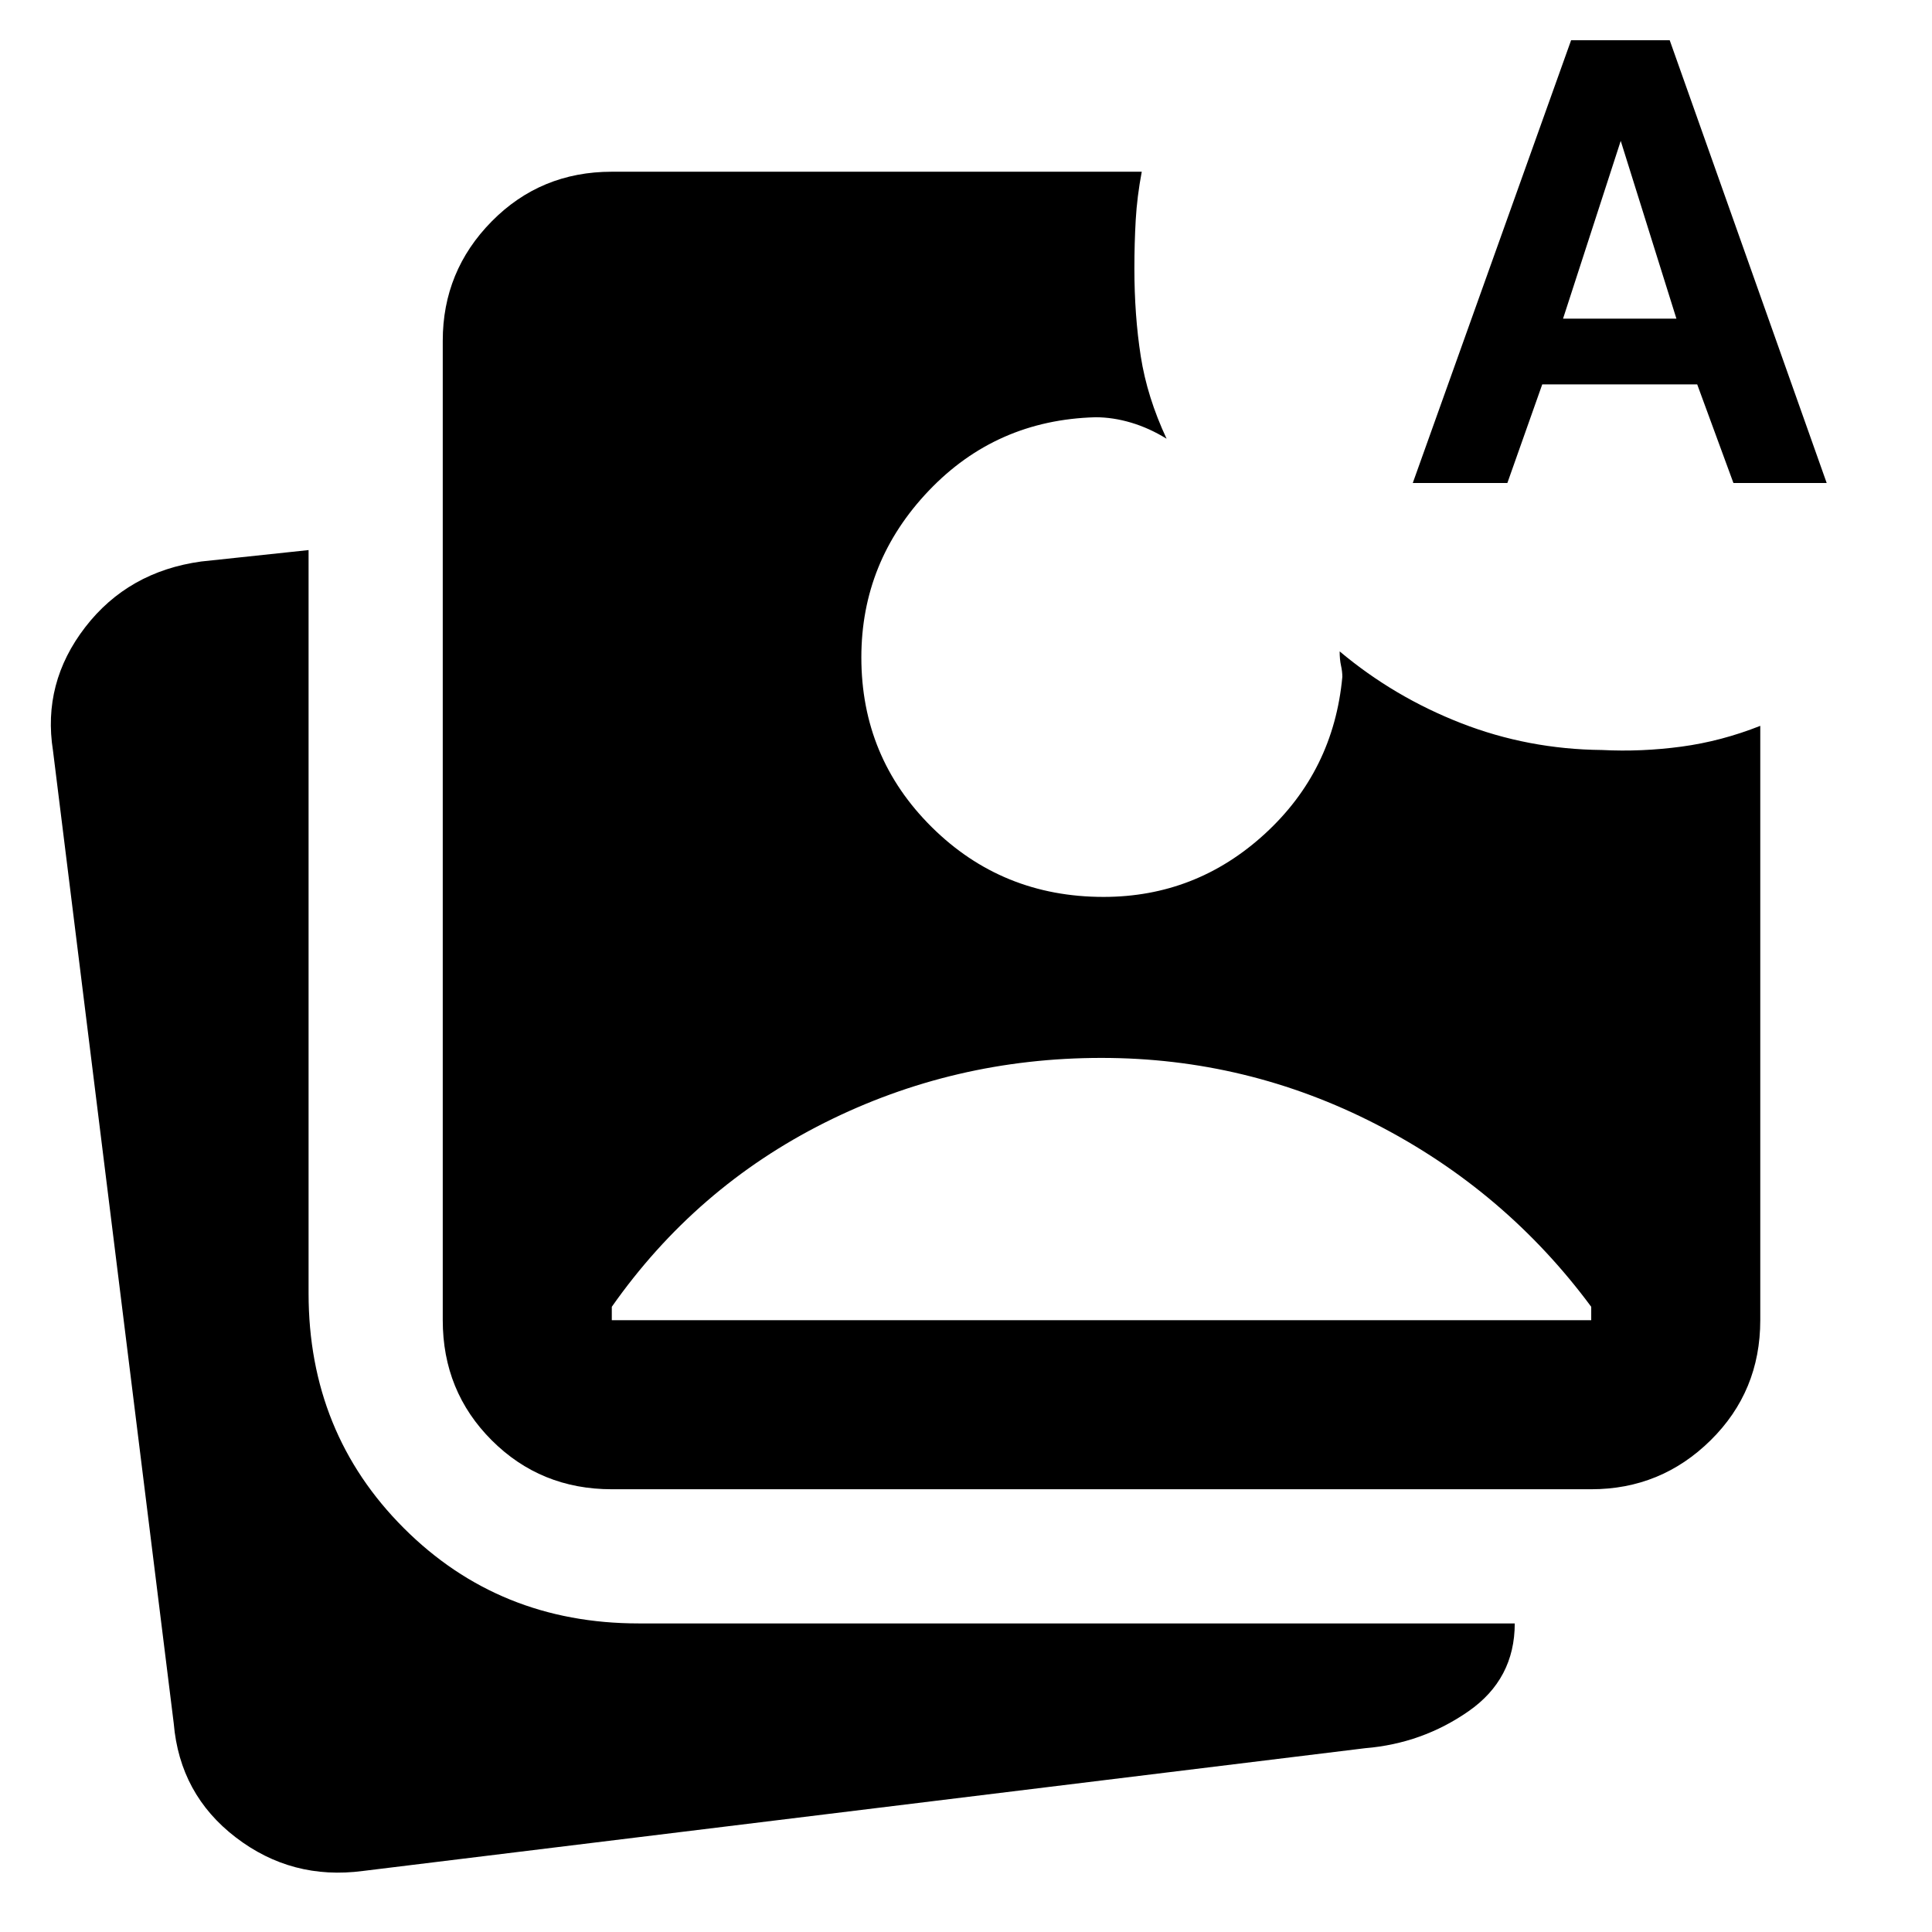 <svg xmlns="http://www.w3.org/2000/svg" height="40" viewBox="0 -960 960 960" width="40"><path d="M180.33-30.33Q145-25.67 117.17-47q-27.84-21.33-30.84-56.67L26.33-587q-5.33-33.67 16-61.33Q63.67-676 100-681l53.33-5.67v369.34q0 69.33 47.34 116.66 47.33 47.34 116.66 47.34h435.34q0 27.66-23 43.66-23 16-51.34 18.34l-498 61ZM304-220q-35.33 0-59.67-24.33Q220-268.67 220-304v-486.67q0-34.66 24.33-59.33 24.34-24.67 59.67-24.67h263.33q-2.33 12.34-3 24-.66 11.67-.66 24 0 23.34 3.16 43.67 3.17 20.33 12.84 41-8.67-5.33-17.67-8-9-2.67-17.67-2.67-49.33 1.34-82.83 36.5Q428-681 428-633.33q0 49.66 35 84.33t85.33 34.67q46 0 80.17-31.34 34.17-31.33 38.5-78 0-2.66-.67-5.66-.66-3-.66-7 27 22.66 60.33 35.66 33.33 13 70 13.34 19.67 1 39.5-1.67t39.17-10.33V-304q0 35.33-24.67 59.67Q825.33-220 790.67-220H304Zm0-84h486.67v-6.66Q748-368.33 683.83-401.33q-64.16-33-136.5-33-73.33 0-137.5 32.16Q345.67-370 304-310.66v6.66Zm398-416 78.67-220h49l78 220h-46.34l-18-49h-77L749-720h-47Zm74.67-81.67H833L805.33-890l-28.66 88.33Z"/></svg>